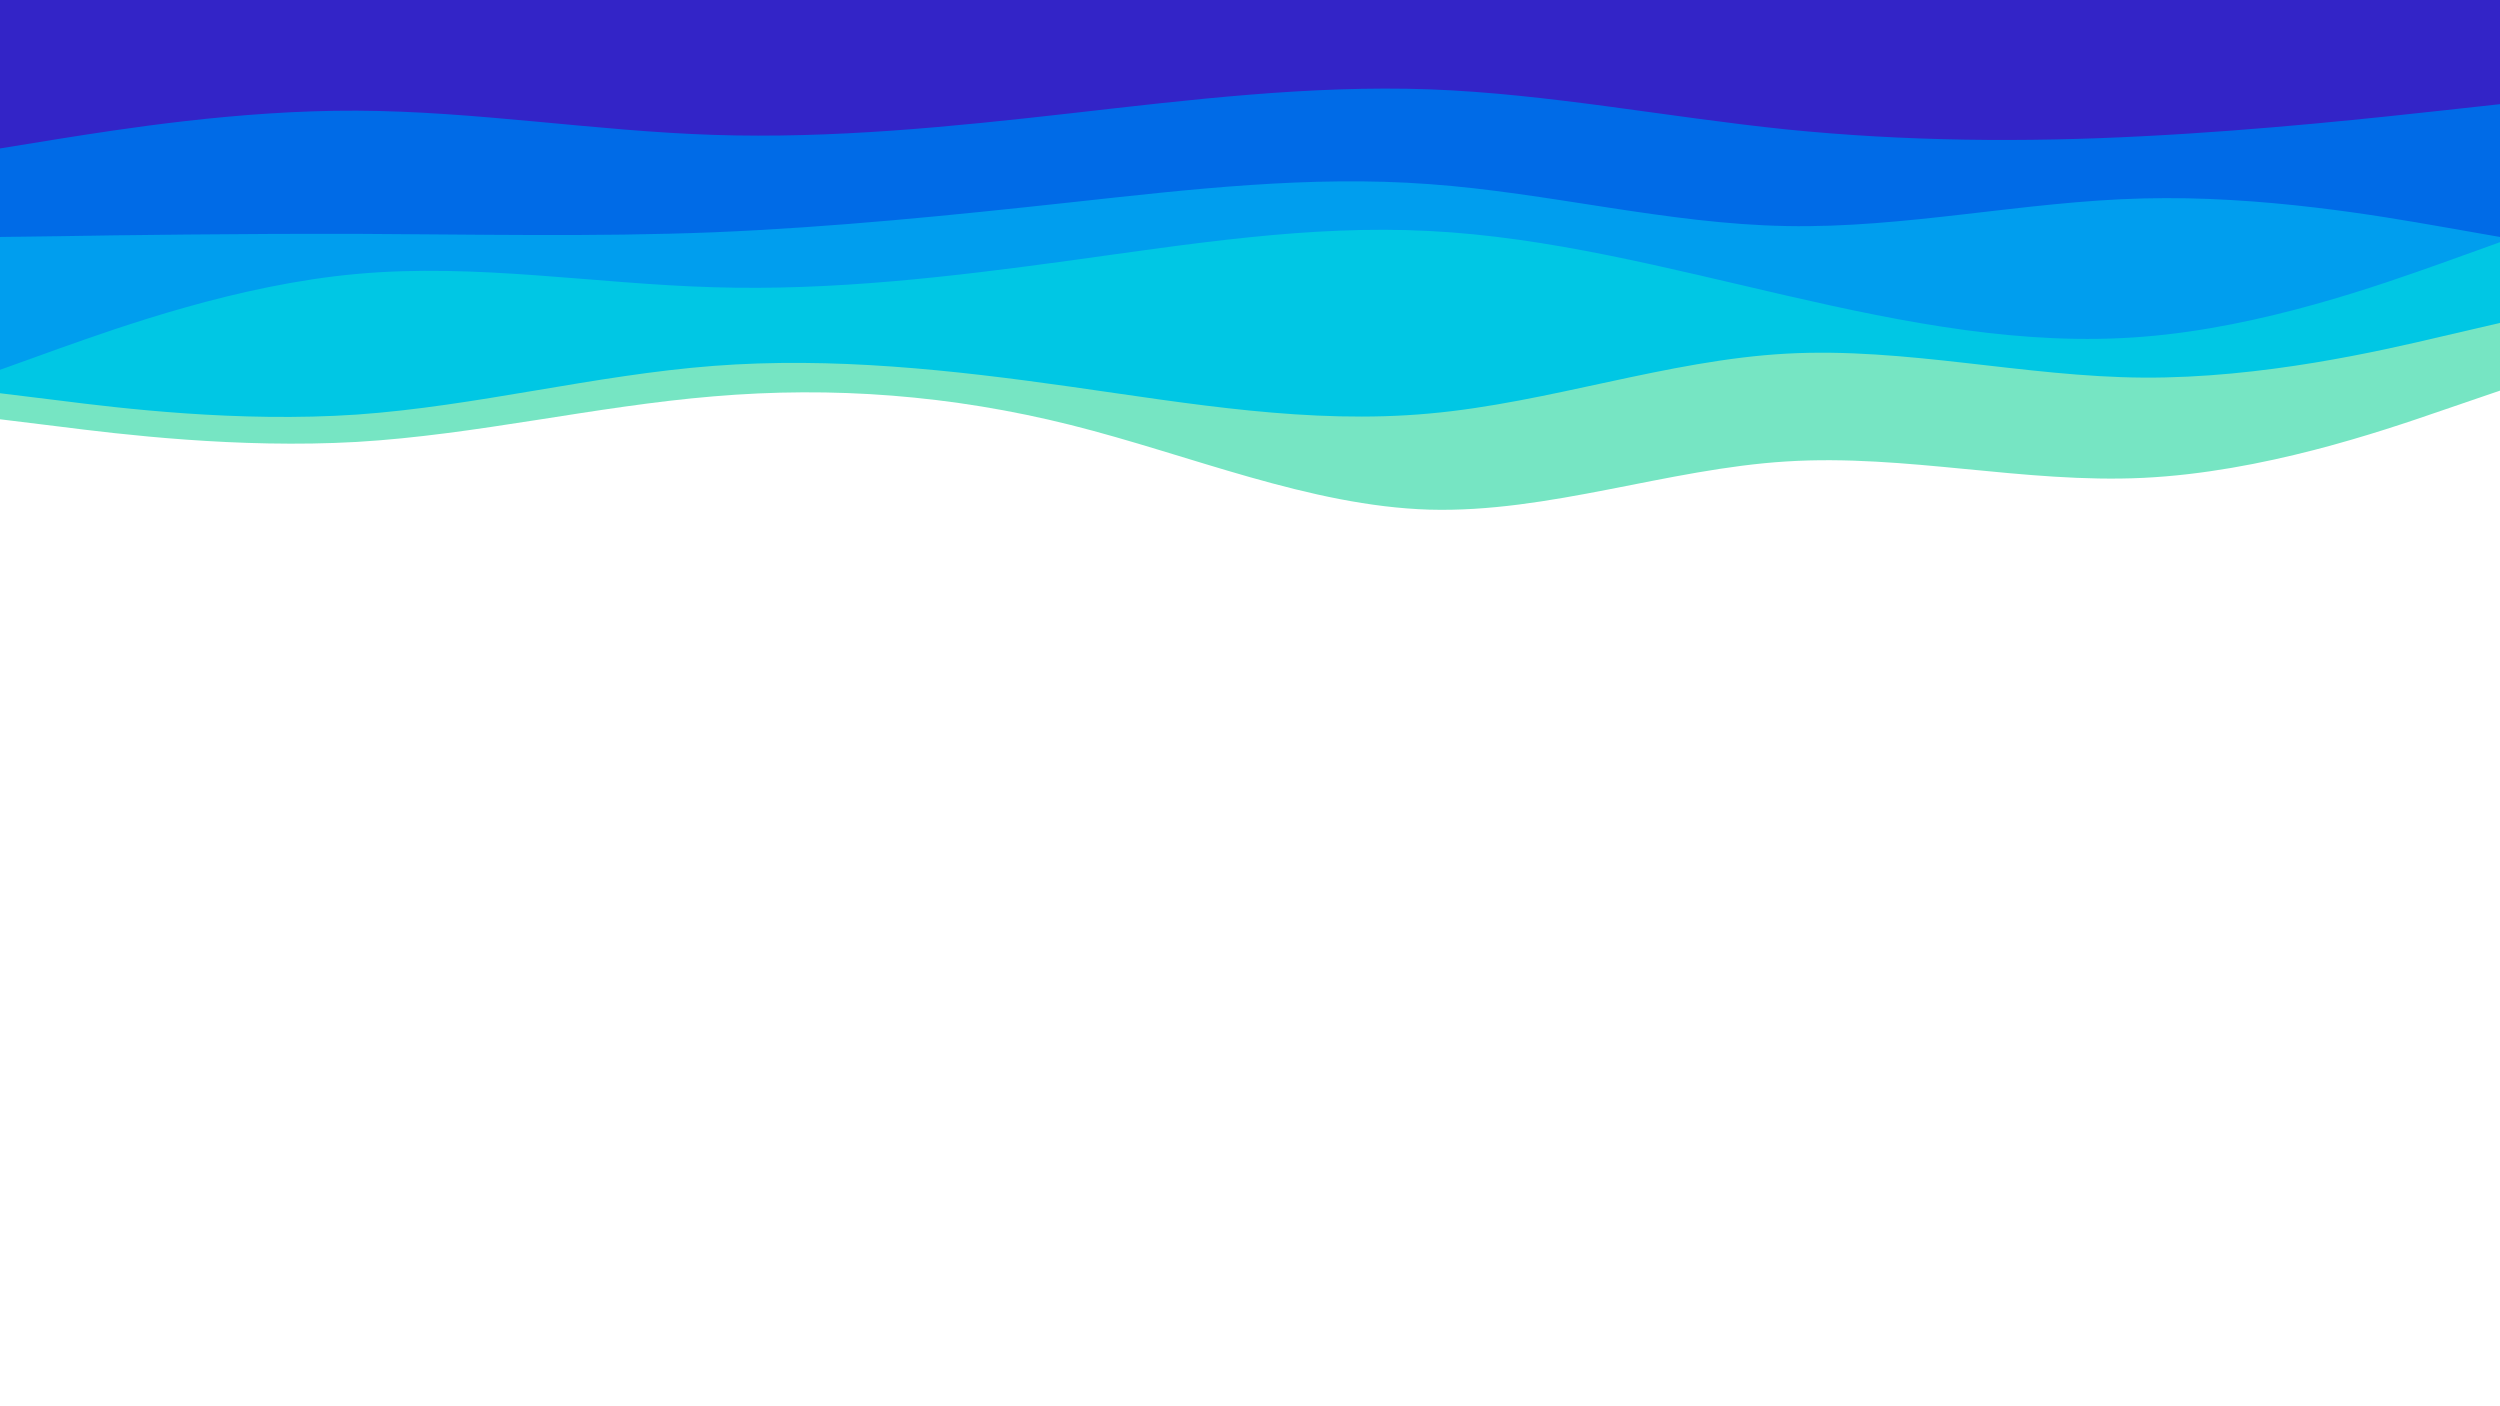 <svg id="visual" viewBox="0 0 960 540" width="960" height="540" xmlns="http://www.w3.org/2000/svg" xmlns:xlink="http://www.w3.org/1999/xlink" version="1.1"><rect x="0" y="0" width="960" height="540" fill="#FFFFFF"></rect><path d="M0 161L22.8 163.8C45.7 166.7 91.3 172.3 137 169.7C182.7 167 228.3 156 274 152.2C319.7 148.3 365.3 151.7 411.2 163.2C457 174.7 503 194.3 548.8 195.7C594.7 197 640.3 180 686 177.2C731.7 174.3 777.3 185.7 823 183.5C868.7 181.3 914.3 165.7 937.2 157.8L960 150L960 0L937.2 0C914.3 0 868.7 0 823 0C777.3 0 731.7 0 686 0C640.3 0 594.7 0 548.8 0C503 0 457 0 411.2 0C365.3 0 319.7 0 274 0C228.3 0 182.7 0 137 0C91.3 0 45.7 0 22.8 0L0 0Z" fill="#76e5c3"></path><path d="M0 151L22.8 153.8C45.7 156.7 91.3 162.3 137 159.2C182.7 156 228.3 144 274 140.5C319.7 137 365.3 142 411.2 148.5C457 155 503 163 548.8 158.8C594.7 154.7 640.3 138.3 686 135.8C731.7 133.3 777.3 144.7 823 145C868.7 145.3 914.3 134.7 937.2 129.3L960 124L960 0L937.2 0C914.3 0 868.7 0 823 0C777.3 0 731.7 0 686 0C640.3 0 594.7 0 548.8 0C503 0 457 0 411.2 0C365.3 0 319.7 0 274 0C228.3 0 182.7 0 137 0C91.3 0 45.7 0 22.8 0L0 0Z" fill="#00c7e4"></path><path d="M0 142L22.8 133.8C45.7 125.7 91.3 109.3 137 105.2C182.7 101 228.3 109 274 110.3C319.7 111.7 365.3 106.3 411.2 100C457 93.7 503 86.3 548.8 88.7C594.7 91 640.3 103 686 113.5C731.7 124 777.3 133 823 129.3C868.7 125.7 914.3 109.3 937.2 101.2L960 93L960 0L937.2 0C914.3 0 868.7 0 823 0C777.3 0 731.7 0 686 0C640.3 0 594.7 0 548.8 0C503 0 457 0 411.2 0C365.3 0 319.7 0 274 0C228.3 0 182.7 0 137 0C91.3 0 45.7 0 22.8 0L0 0Z" fill="#009eee"></path><path d="M0 91L22.8 90.7C45.7 90.3 91.3 89.7 137 89.8C182.7 90 228.3 91 274 89.2C319.7 87.3 365.3 82.7 411.2 77.7C457 72.7 503 67.3 548.8 70.7C594.7 74 640.3 86 686 86.8C731.7 87.7 777.3 77.3 823 76.2C868.7 75 914.3 83 937.2 87L960 91L960 0L937.2 0C914.3 0 868.7 0 823 0C777.3 0 731.7 0 686 0C640.3 0 594.7 0 548.8 0C503 0 457 0 411.2 0C365.3 0 319.7 0 274 0C228.3 0 182.7 0 137 0C91.3 0 45.7 0 22.8 0L0 0Z" fill="#006be7"></path><path d="M0 57L22.8 53.3C45.7 49.7 91.3 42.3 137 42.5C182.7 42.7 228.3 50.3 274 51.8C319.7 53.3 365.3 48.7 411.2 43.5C457 38.3 503 32.7 548.8 34.3C594.7 36 640.3 45 686 49.7C731.7 54.3 777.3 54.7 823 52.3C868.7 50 914.3 45 937.2 42.5L960 40L960 0L937.2 0C914.3 0 868.7 0 823 0C777.3 0 731.7 0 686 0C640.3 0 594.7 0 548.8 0C503 0 457 0 411.2 0C365.3 0 319.7 0 274 0C228.3 0 182.7 0 137 0C91.3 0 45.7 0 22.8 0L0 0Z" fill="#3324c7"></path></svg>